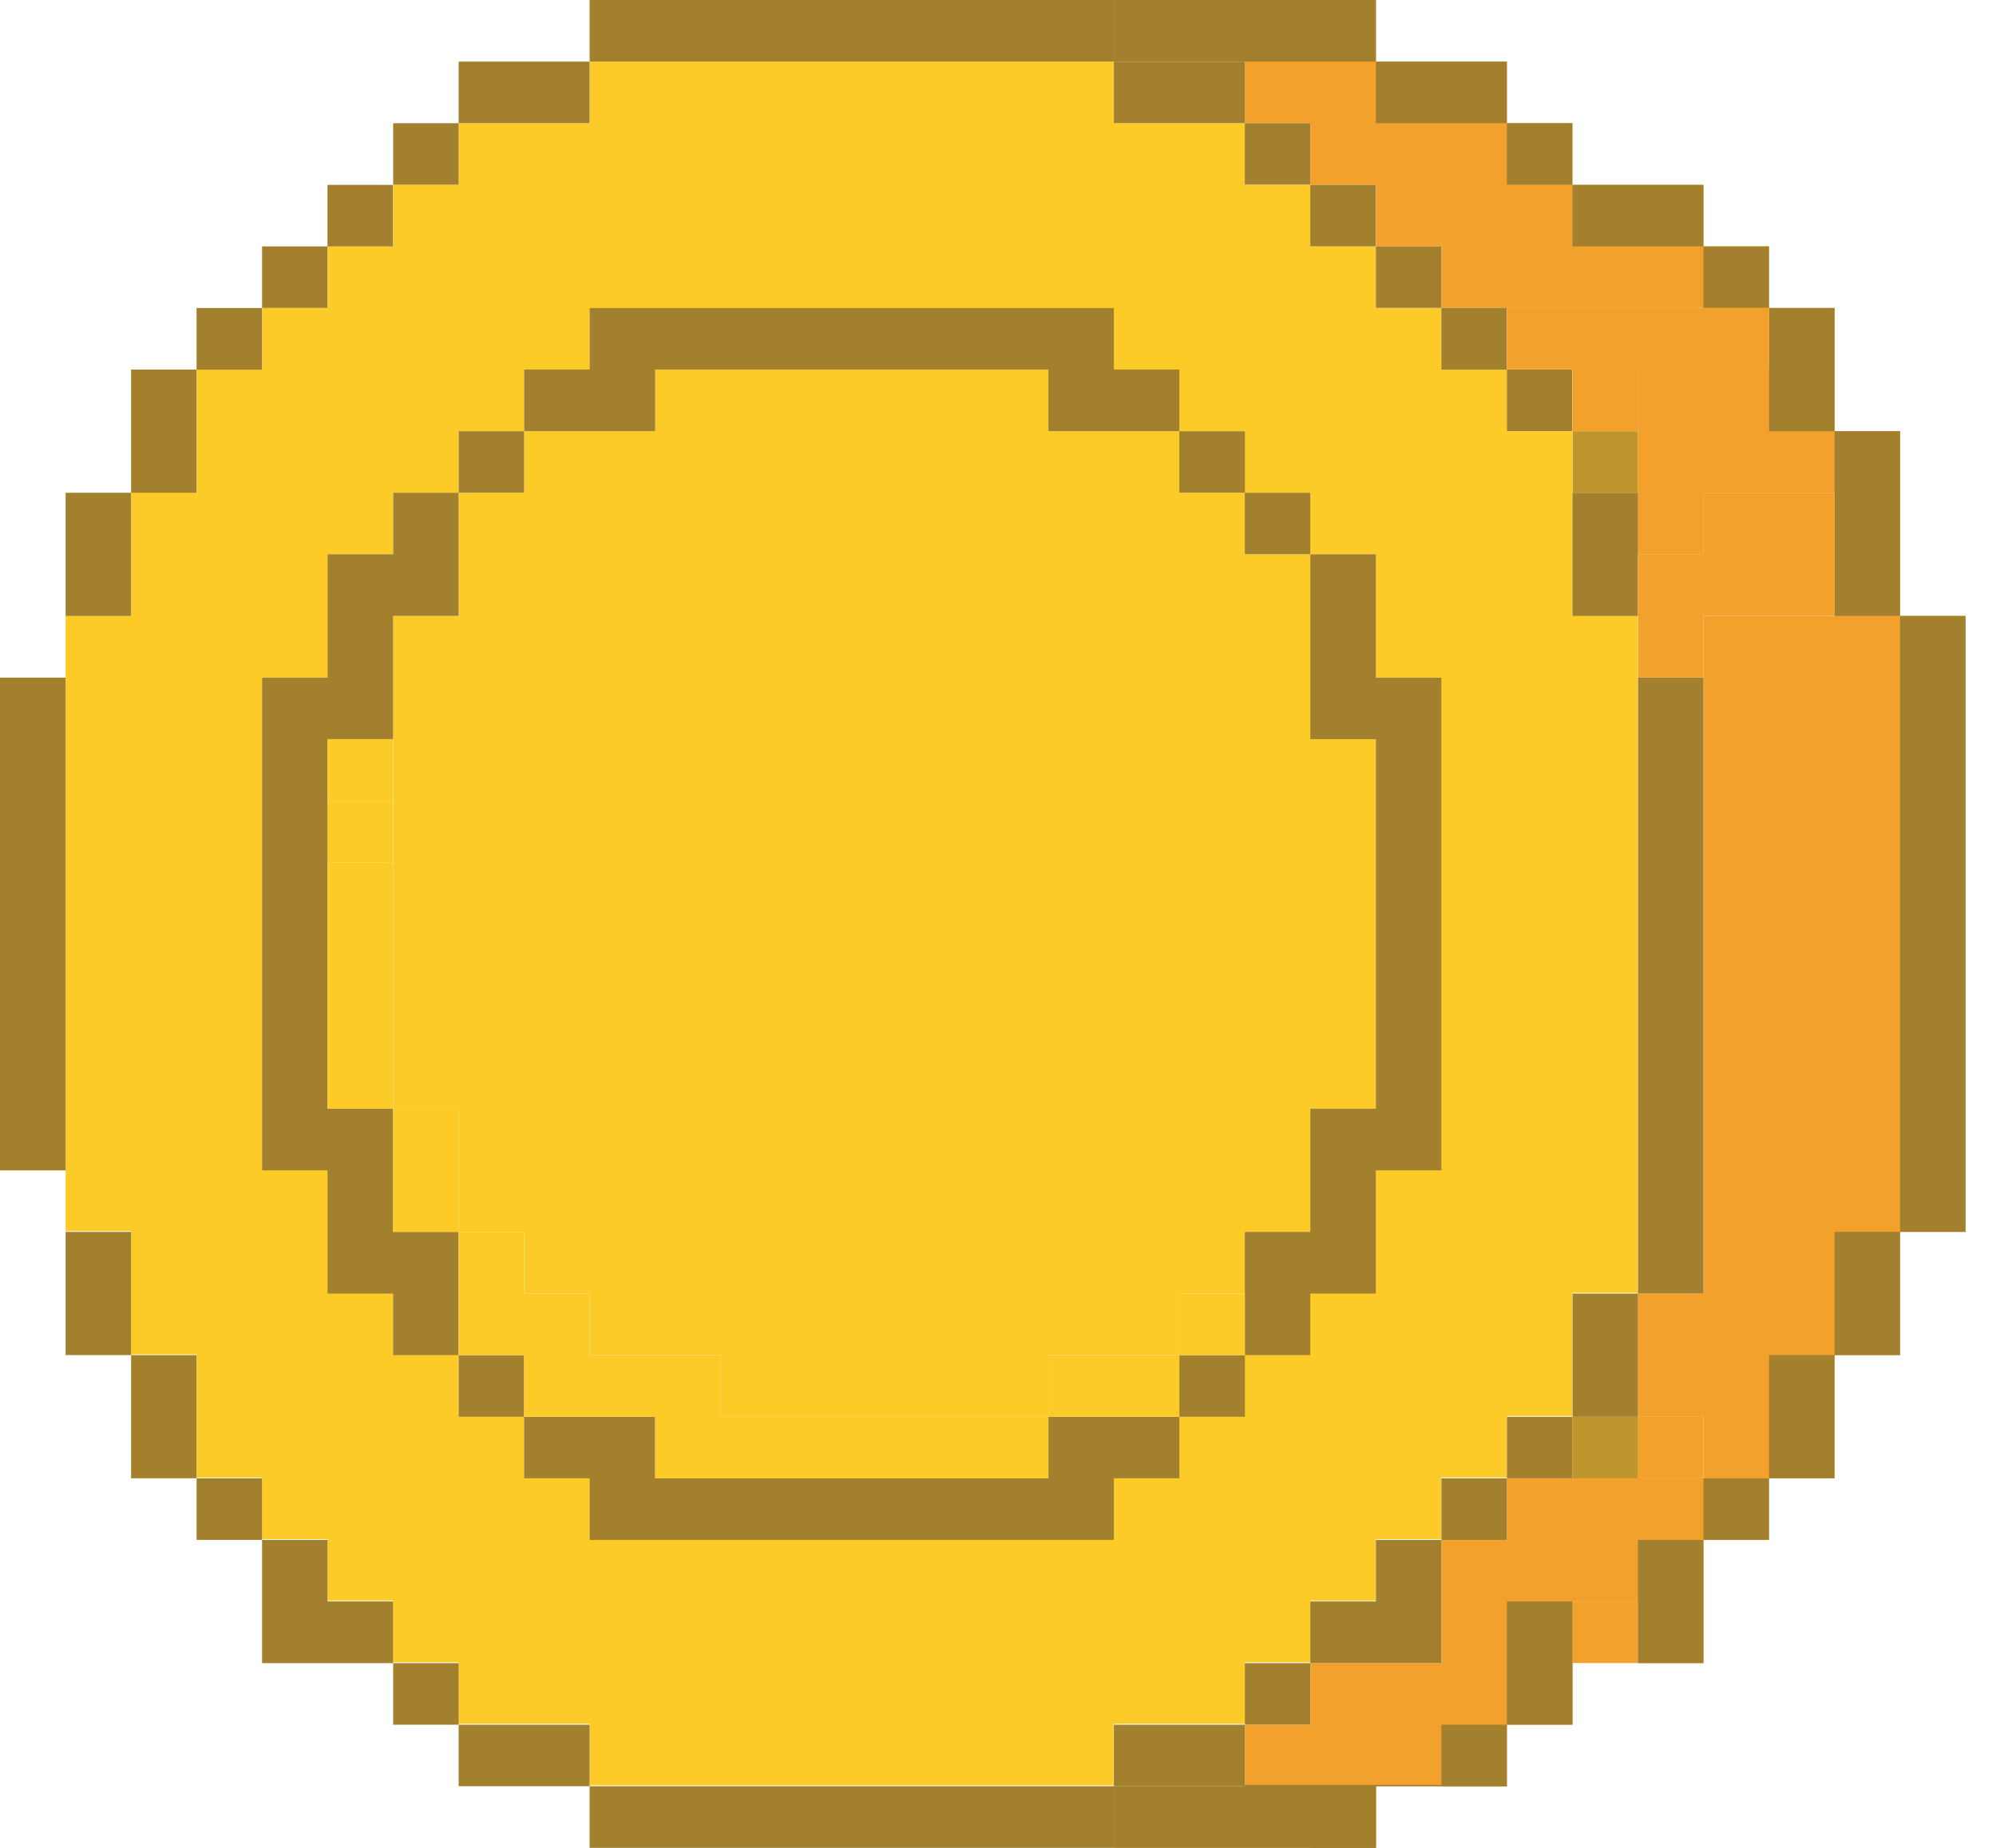 <svg viewBox="0 0 54 50" fill="none" xmlns="http://www.w3.org/2000/svg"><path d="M44.314 43.333h-1.772v1.665h1.772v-1.665zM46.085 38.335h-1.772V40h1.772v-1.665z" fill="#F2A22C"/><path d="M10.633 21.668H8.86v1.665h1.772v-1.665z" fill="#FCCB28"/><path d="M51.403 16.667h-5.318V35.002h-1.772v3.333h1.772V40h-1.772v-1.665h-1.771V40h-1.775v1.668h-1.772v3.334H35.45v1.665h-1.772v1.665h-3.543V50h7.09v-1.668h3.543v-1.665h1.775v-3.334h1.771v1.669h1.772v-3.334h1.775V40h1.771v-3.333h1.772v-3.334h1.772V16.667h-1.772z" fill="#F2A22C"/><path d="M33.677 48.294v.038h-3.543V50h7.09v-1.668h3.543v-.038h-7.09z" fill="#A2802E"/><path d="M44.314 11.668h-1.772v1.665h1.772v-1.665z" fill="#BF962E"/><path d="M42.542 16.667V11.668H40.77v-1.665H39V8.335h-1.772V6.67h-1.771V5.005h-1.772V3.333h-3.546V1.668H15.955v1.665H12.408v1.665h-1.771v1.665H8.865v1.665H7.094v1.669H5.322V13.326H3.55v3.334H1.775V33.313h1.772v3.333h1.772v3.334H7.09v1.668h1.772v1.665h1.771v1.665h1.772v1.665h3.546v1.665H30.127v-1.665H33.675v-1.665h1.772v-1.665h1.771v-1.665h1.772v-1.669h1.771v-1.664h1.772V34.98h1.772V16.66h-1.762v.007zm-33.68 1.668v-3.333h1.771v-1.665h1.772v-1.665h1.775v-1.665h1.771V8.338H30.127v1.669H31.9v1.665h1.775v1.665h1.772v1.665h1.771v3.333h1.772V31.658h-1.772v3.333h-1.771v1.665h-1.772v1.669H31.9v1.665h-1.771v1.668H15.955V39.99h-1.772v-1.665h-1.775v-1.669h-1.771v-1.665H8.865v-3.333H7.094V18.335h1.768z" fill="#FCCB28"/><path d="M12.408 16.667h-1.771V30h1.771v3.333h1.772v1.669h1.771v1.665H19.498v1.668h8.865v-1.668h3.543v-1.665h1.772v-1.669h1.771V30h1.775V20h-1.775V14.998h-1.771v-1.665h-1.772v-1.665h-3.543V10H17.726v1.668H14.18v1.665h-1.772v3.334z" fill="#FCCB28"/><path d="M49.632 11.668V8.335H47.86V10H44.313v4.998h1.772v-1.665H49.632v3.334h1.771V11.668h-1.771zM46.085 6.667V5.002h-3.543V3.333h-1.775V1.668h-3.543V0h-7.09v1.668h3.543v1.665h1.772v1.669h1.775v1.665h1.771v1.668h8.865V6.667h-1.775z" fill="#F2A22C"/><path d="M49.632 11.668V8.335H47.86V10H44.313v4.998h1.772v-1.665H49.632v3.334h1.771V11.668h-1.771z" fill="#F2A22C"/><path d="M49.632 11.668V8.335H47.86v3.333h1.772V16.667h1.772V11.668h-1.772zM42.538 3.333h-1.771v1.665h1.771V3.333zM42.542 6.667h3.543V5.002h-3.543v1.665zM38.995 3.333h1.772V1.668h-3.543v1.665h1.771zM47.857 6.667h-1.772v1.665h1.772V6.667zM31.905 1.668h5.319V0h-7.09v1.668h1.771z" fill="#A2802E"/><path d="M44.314 38.335h-1.772V40h1.772v-1.665z" fill="#BF962E"/><path d="M51.403 16.667h-1.771 1.771V33.333h1.772V16.667h-1.772zM44.313 41.668v3.334h1.772v-3.334h-1.772zM47.857 40h-1.772v1.668h1.772V40zM49.631 33.333v3.334h-1.772V40h1.772v-3.333h1.772v-3.334H49.63zM37.223 48.332h-1.775V50h1.775v-1.668zM42.542 45.002v-1.669h-1.775v3.334h1.775v-1.665zM40.767 46.667h-1.772v1.665h1.772v-1.665zM30.134 46.667v1.665H15.951V50h14.183v-1.668h3.543v-1.665h-3.543zM35.448 45.002h-1.771v1.665h1.771v-1.665zM37.223 43.333h-1.775v1.669H38.995v-3.334h-1.772v1.665zM40.767 40h-1.772v1.668h1.772V40zM42.538 38.335h-1.771V40h1.771v-1.665zM42.542 36.667v1.668h1.772v-3.333h-1.772v1.665zM44.313 18.335V35.002h1.772V18.335h-1.772zM42.542 14.998v1.669h1.772v-3.334h-1.772v1.665zM42.538 10h-1.771v1.665h1.771V10zM33.68 36.667h-1.775v1.668h1.775v-1.668zM35.448 18.335V20h1.775v10h-1.775v3.333h-1.771v3.334h1.771v-1.665h1.775v-3.334h1.772V18.335h-1.772V14.998h-1.775V18.335z" fill="#A2802E"/><path d="M35.448 13.333h-1.771v1.665h1.771v-1.665zM33.68 11.668h-1.775v1.665h1.775v-1.665zM40.767 8.335h-1.772v1.668h1.772V8.335zM38.995 6.667h-1.771v1.665h1.771V6.667zM37.22 5.002h-1.772v1.665h1.772V5.002zM35.448 3.333h-1.771v1.665h1.771V3.333zM30.134 3.333h3.543V1.668h-3.543v1.665zM14.18 46.667h-1.772v1.665h3.543v-1.665H14.18zM12.408 45.002h-1.771v1.665h1.771v-1.665zM8.861 43.333v-1.665H7.09v3.334h3.546v-1.669H8.861zM7.09 40H5.318v1.668H7.09V40zM17.726 41.668H30.134V40h1.772v-1.665h-3.543V40H17.726v-1.665H14.18V40h1.771v1.668h1.775zM14.18 36.667h-1.772v1.668h1.772v-1.668zM5.318 36.667H3.547V40h1.771v-3.333zM3.547 33.333H1.775v3.334h1.772v-3.334zM1.775 30V18.335H0V31.668h1.775V30zM12.408 33.333h-1.772V30H8.861V20h1.775v-3.333h1.772v-3.334h-1.772v1.665H8.861V18.335H7.09V31.668H8.86v3.334h1.775v1.665h1.772v-3.334zM3.547 14.998v-1.665H1.775v3.334h1.772v-1.669zM14.18 11.668h-1.772v1.665h1.772v-1.665zM5.318 11.668V10H3.547v3.333h1.771v-1.665zM17.726 11.668V10h10.637v1.668h3.543V10h-1.772V8.335H15.951V10H14.18v1.668h3.546zM7.09 8.335H5.318v1.668H7.09V8.335zM8.861 6.667H7.09v1.665H8.86V6.667zM10.633 5.002H8.86v1.665h1.772V5.002zM12.408 3.333h-1.771v1.665h1.771V3.333zM15.951 3.333V1.668h-3.543v1.665h3.543zM19.498 1.668h10.636V0H15.951v1.668H19.498z" fill="#A2802E"/><path d="M47.86 13.333h-1.775v1.665h-1.772V18.335h1.772v-1.668H49.632v-3.334H47.86zM46.085 8.335h-5.318V10h1.775v1.668h1.771V10H47.86V8.335h-1.775z" fill="#F2A22C"/><path d="M24.816 38.335h-5.318v-1.668H15.95v-1.665H14.18v-1.669h-1.772v3.334h1.772v1.668h3.546V40h10.637v-1.665H24.816z" fill="#FCCB28"/><path d="M28.362 36.667v1.668h3.543v-1.668h-3.543zM33.68 35.002h-1.775v1.665h1.775v-1.665zM12.408 30h-1.771v3.333h1.771V30zM10.636 26.667v-3.334H8.861V30h1.775v-3.333zM10.633 20H8.86v1.665h1.772V20z" fill="#FCCB28"/></svg>